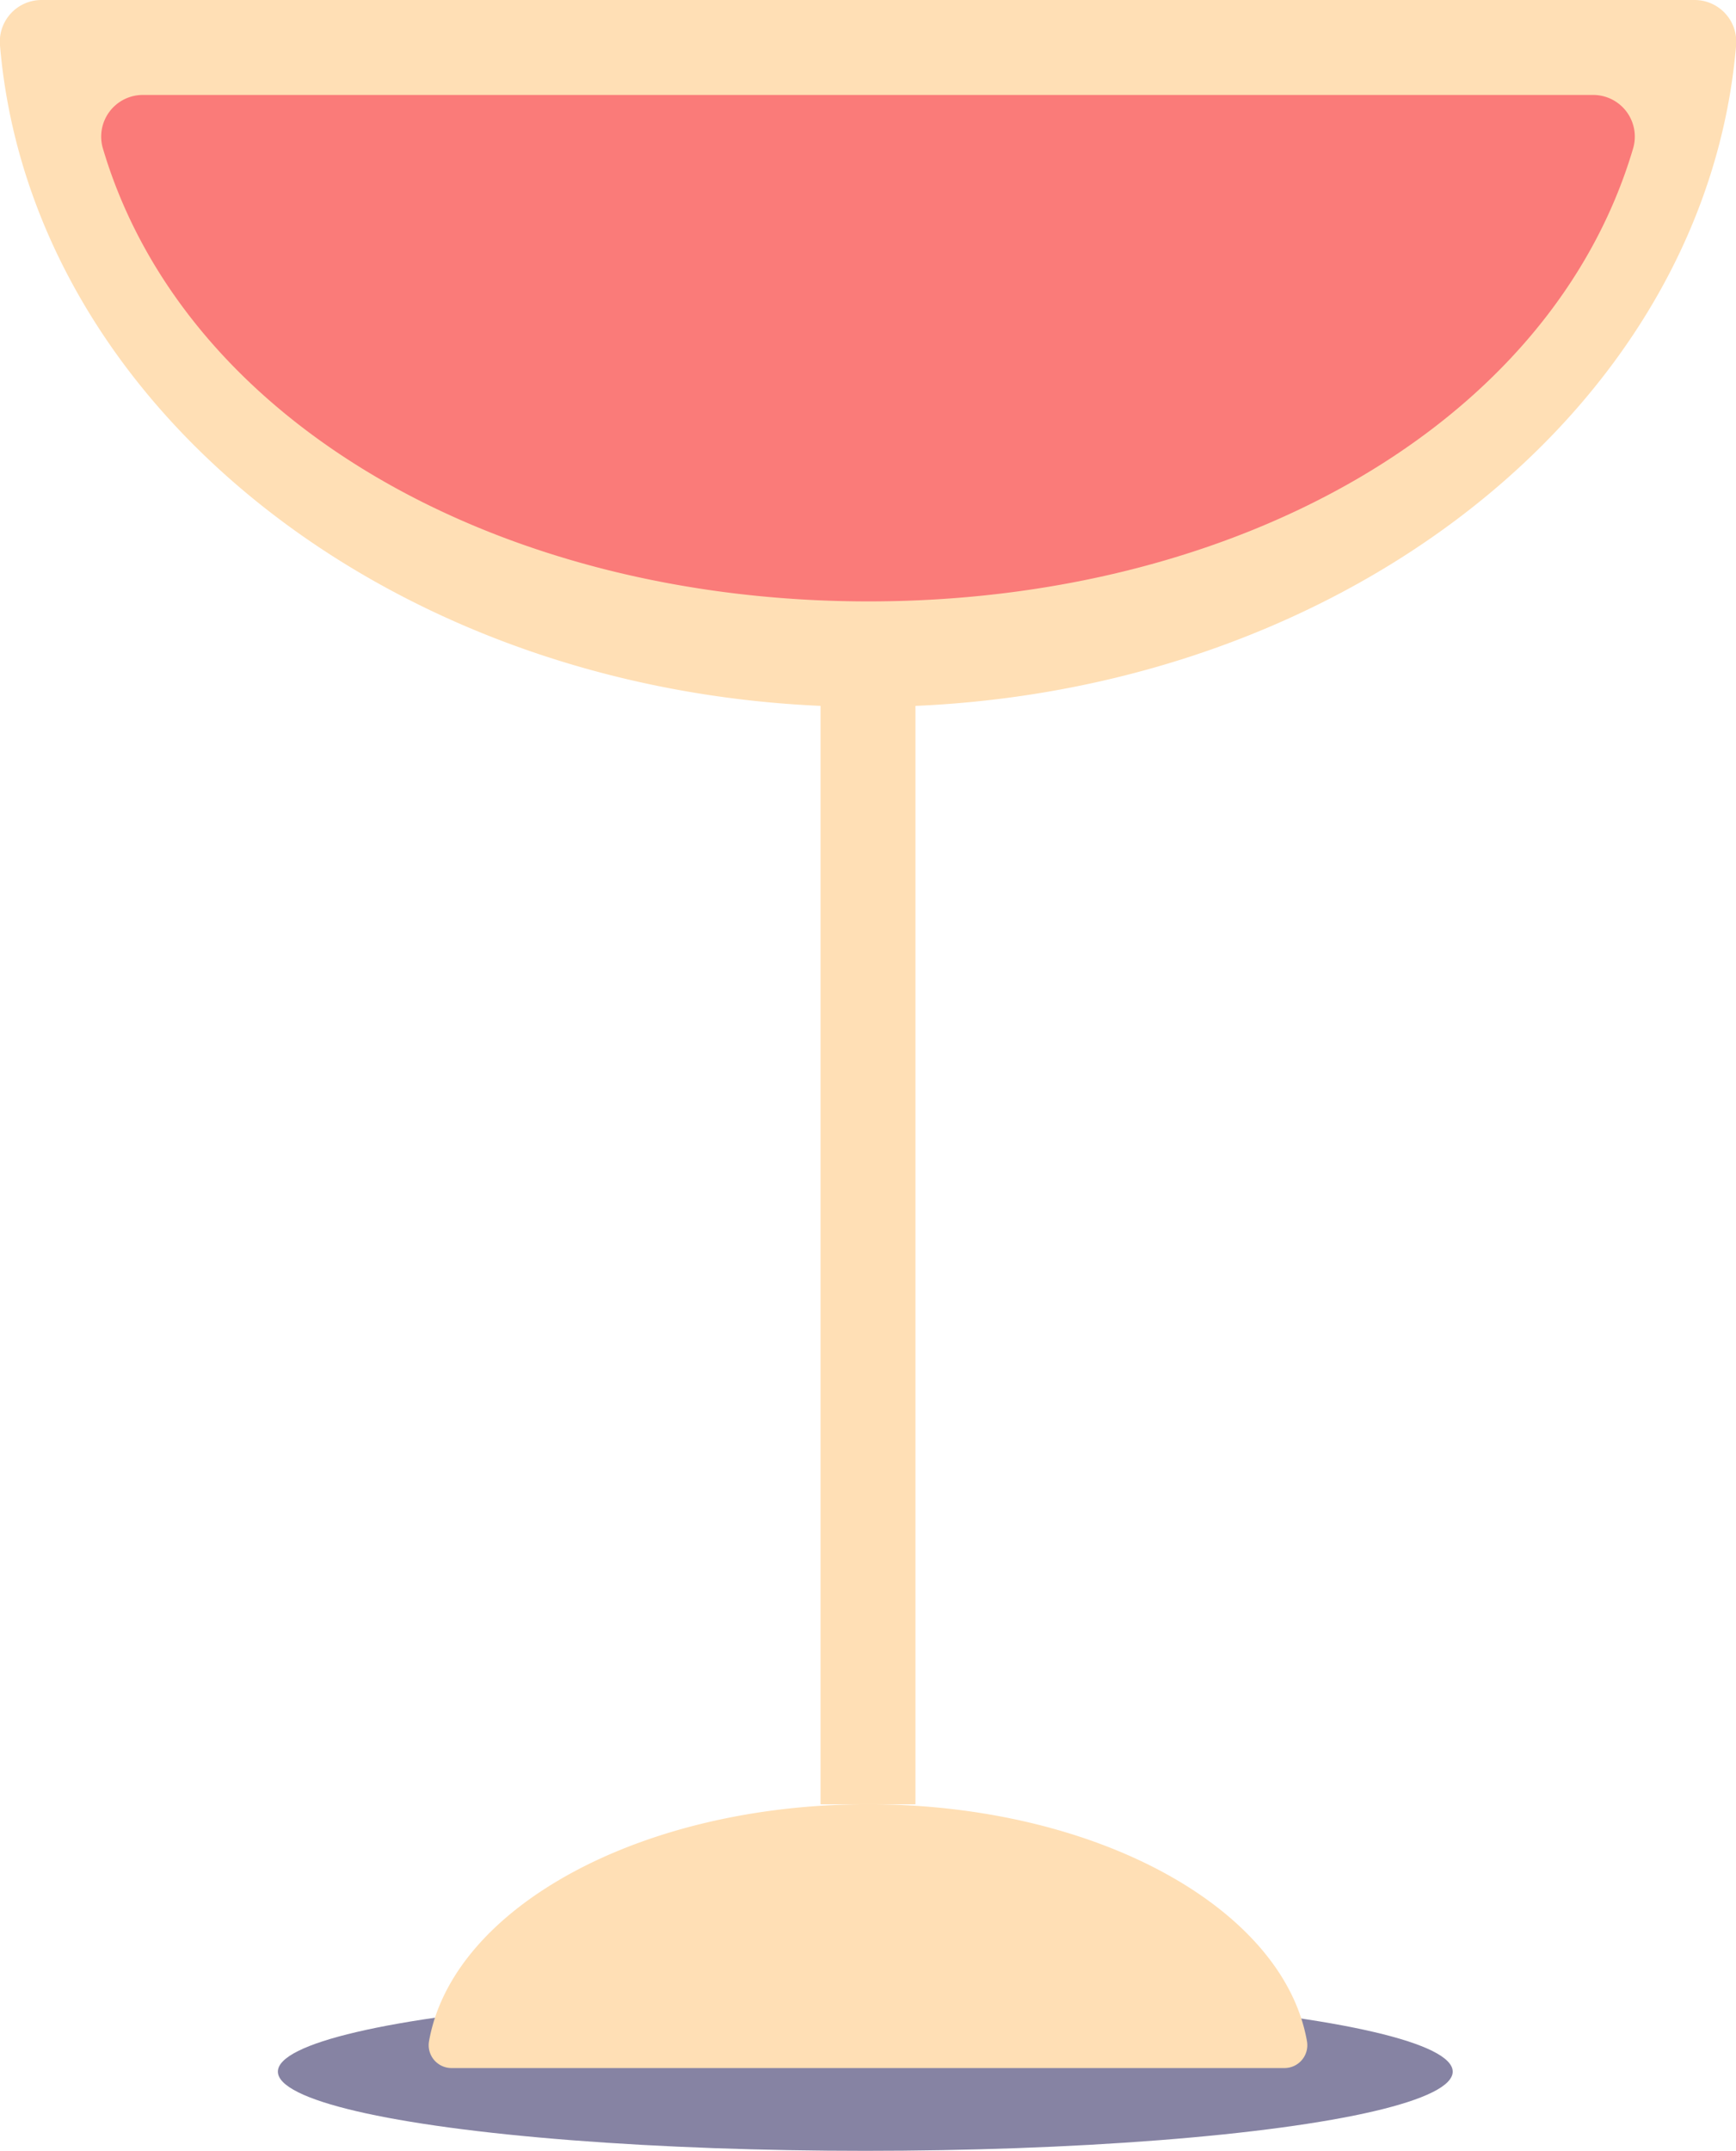<svg xmlns="http://www.w3.org/2000/svg" viewBox="0 0 208.35 258"><defs><style>.cls-1{fill:#8683a3;}.cls-2{fill:#ffdfb5;}.cls-3{fill:#fa7b79;}</style></defs><g id="Layer_2" data-name="Layer 2"><g id="Layer_1-2" data-name="Layer 1"><ellipse class="cls-1" cx="103.85" cy="248.5" rx="70.5" ry="9.5"/><path class="cls-2" d="M203.36,0a5,5,0,0,1,5,5.46c-3.74,44.33-49,79.34-104.15,79.34S3.76,49.79,0,5.46A5,5,0,0,1,5,0Z"/><path class="cls-3" d="M104.23,72.14C60,72.14,22.13,50.8,12.35,17.81a5,5,0,0,1,4.87-6.42H191.13A5,5,0,0,1,196,17.81C186.23,50.8,148.51,72.14,104.23,72.14Z"/><path class="cls-2" d="M54.19,248.07a2.74,2.74,0,0,1-2.7-3.21c2.82-16,25.34-28.43,52.69-28.43s49.86,12.45,52.68,28.43a2.74,2.74,0,0,1-2.7,3.21Z"/><rect class="cls-2" x="98.48" y="79.74" width="11.39" height="136.69"/></g></g></svg>